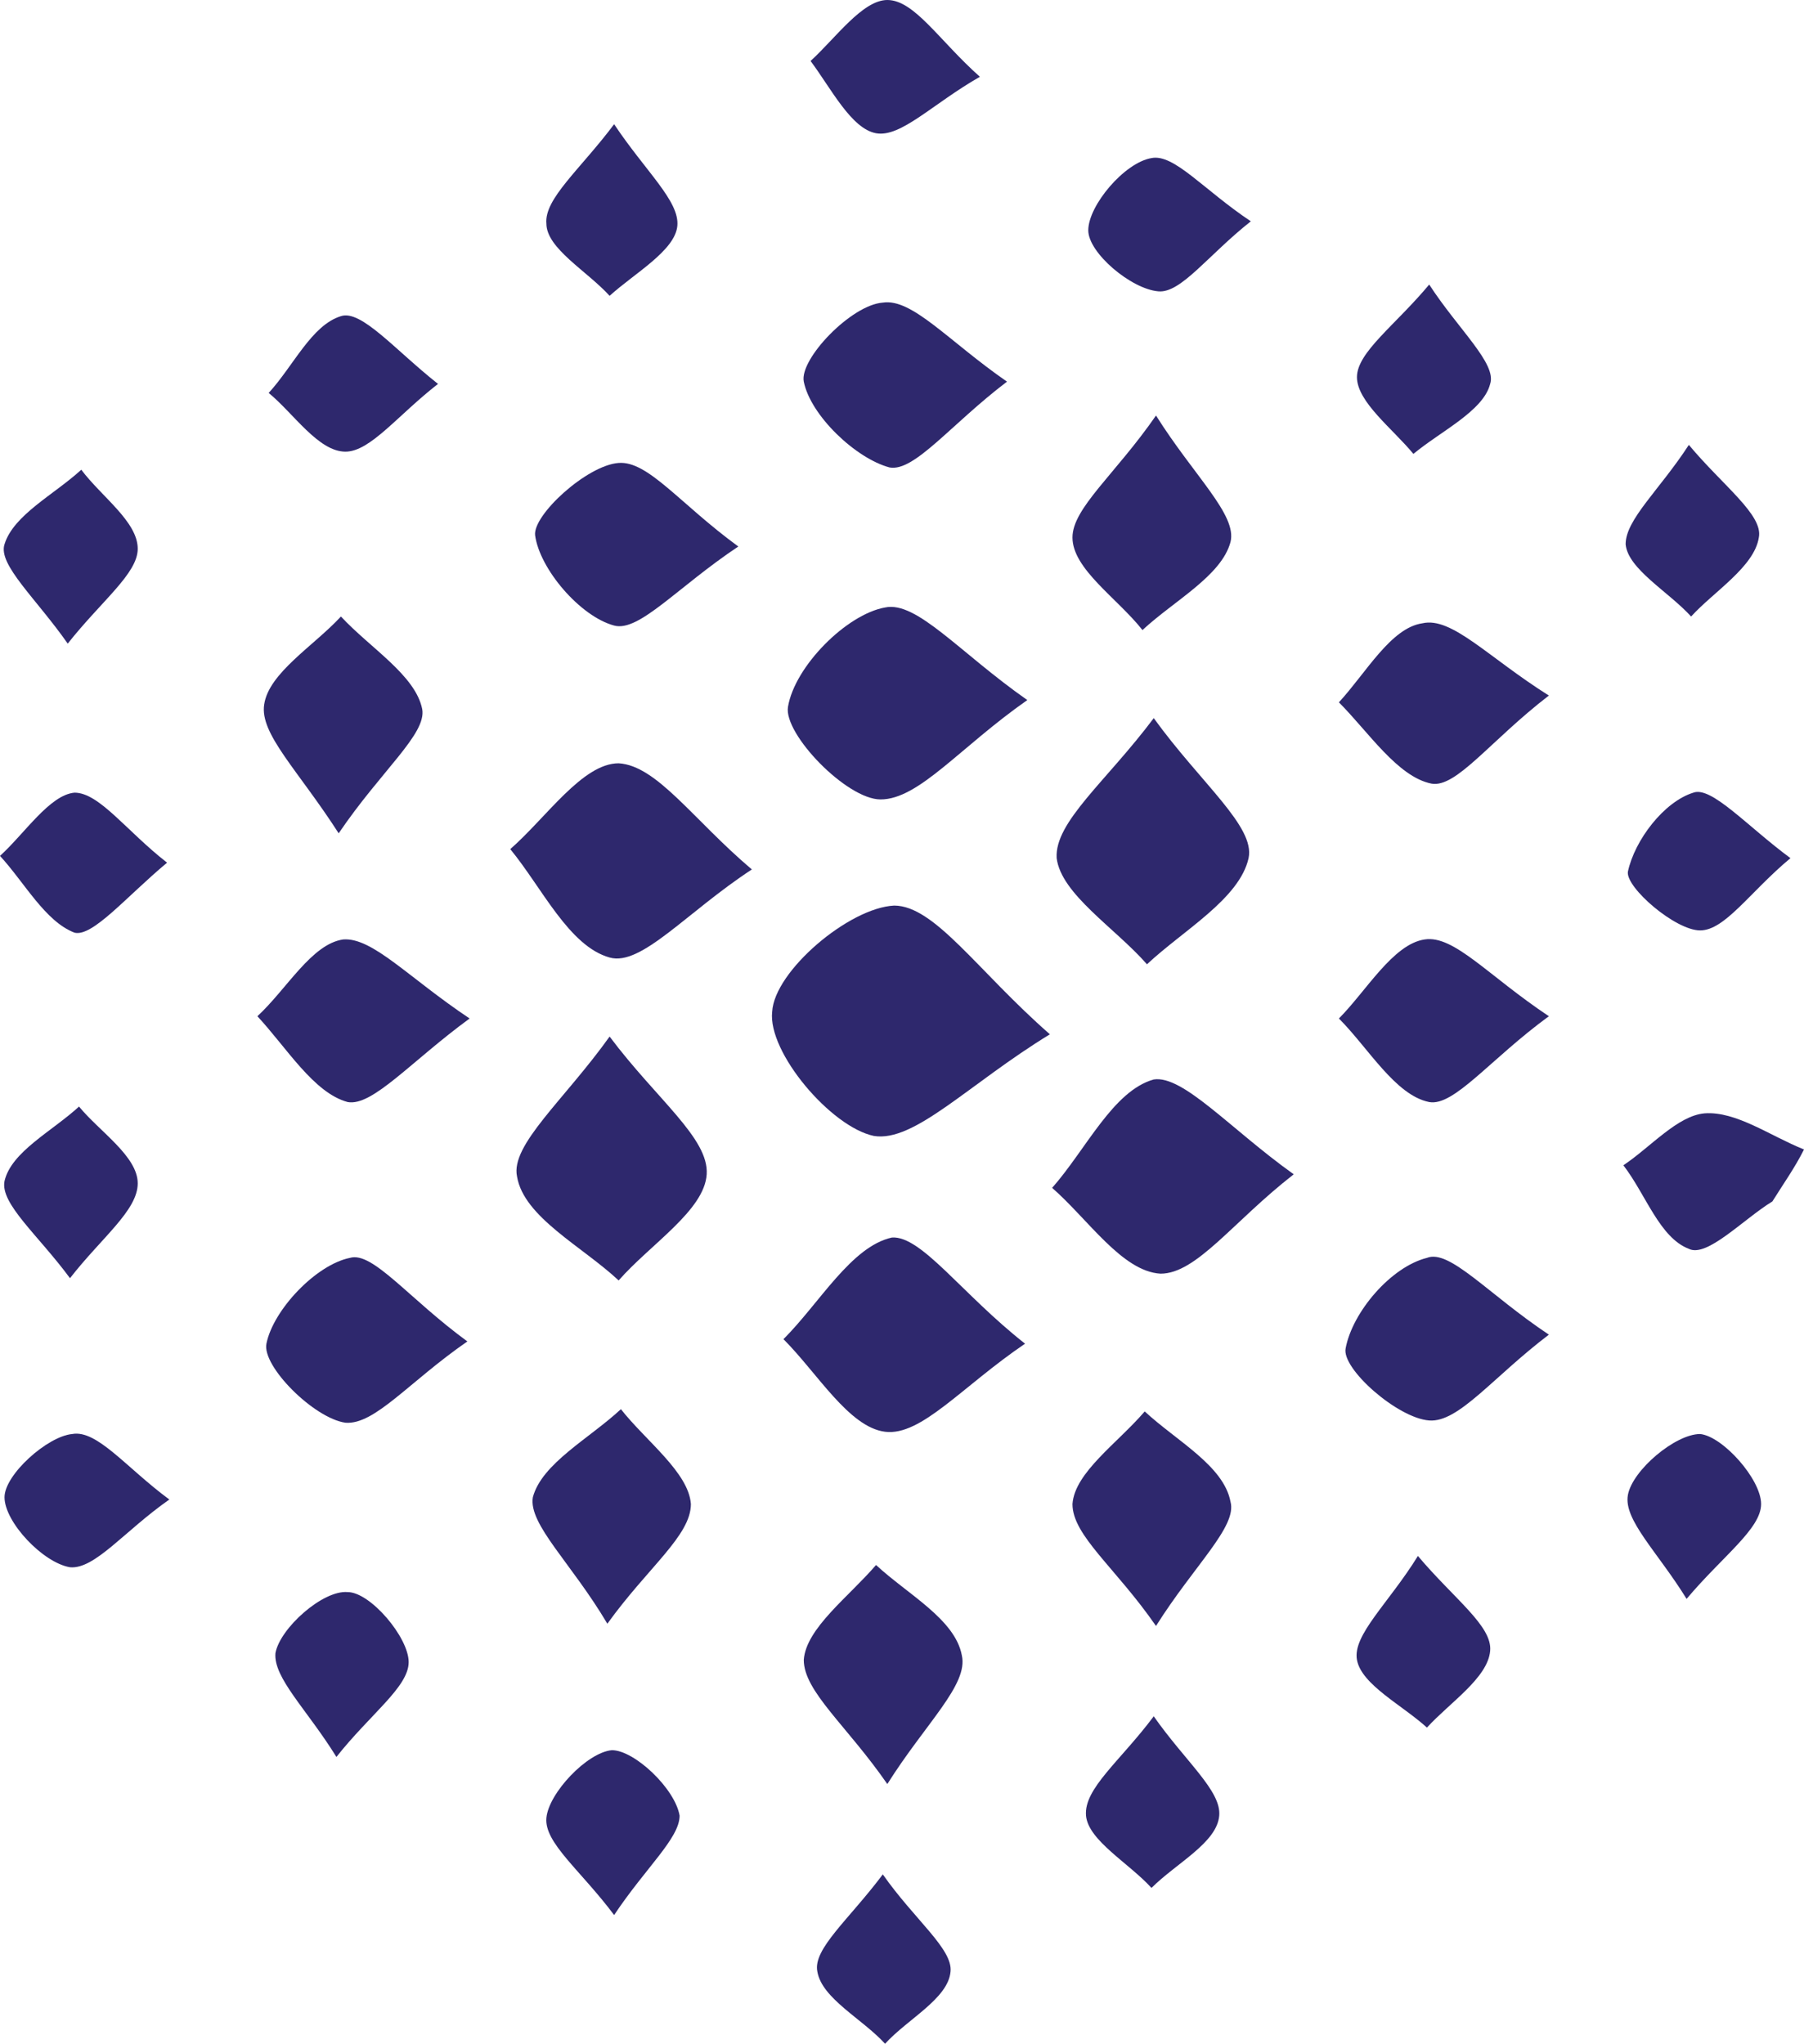 <?xml version="1.0" encoding="utf-8"?>
<!-- Generator: Adobe Illustrator 28.2.0, SVG Export Plug-In . SVG Version: 6.00 Build 0)  -->
<svg version="1.1" id="Layer_2_00000081638724587682142690000015515184222920310663_"
	 xmlns="http://www.w3.org/2000/svg" xmlns:xlink="http://www.w3.org/1999/xlink" x="0px" y="0px" viewBox="0 0 79.9 90.5"
	 style="enable-background:new 0 0 79.9 90.5;" xml:space="preserve">
<style type="text/css">
	.st0{fill:#2E286D;}
</style>
<g id="Layer_2-2">
	<path class="st0" d="M46.5,45.8c-3.6,2.2-6,4.8-7.8,4.5c-1.9-0.4-4.7-3.7-4.5-5.5c0.1-1.8,3.4-4.6,5.4-4.7
		C41.4,40.1,43.3,43,46.5,45.8L46.5,45.8z"/>
	<path class="st0" d="M33.3,38.5c-2.9,1.9-4.9,4.3-6.3,3.9c-1.8-0.5-3-3.1-4.4-4.8c1.6-1.4,3.2-3.8,4.8-3.8
		C29.1,33.9,30.7,36.3,33.3,38.5z"/>
	<path class="st0" d="M51.1,31.8c2.1,2.9,4.5,4.8,4.2,6.2c-0.4,1.8-2.9,3.2-4.5,4.7c-1.4-1.6-3.8-3.1-4-4.7
		C46.7,36.4,49,34.6,51.1,31.8L51.1,31.8z"/>
	<path class="st0" d="M45.5,31c-3,2.1-4.8,4.4-6.5,4.4c-1.5,0-4.3-2.9-4.1-4.1c0.3-1.8,2.6-4.1,4.3-4.4C40.6,26.6,42.5,28.9,45.5,31
		z"/>
	<path class="st0" d="M27,45.9c2.1,2.8,4.4,4.5,4.3,6.1s-2.5,3.1-3.9,4.7c-1.6-1.5-4.2-2.8-4.5-4.6C22.6,50.7,25,48.7,27,45.9
		L27,45.9z"/>
	<path class="st0" d="M57.3,52c-2.7,2.1-4.3,4.4-5.9,4.4c-1.7-0.1-3.2-2.4-4.8-3.8c1.5-1.7,2.7-4.3,4.5-4.8
		C52.4,47.6,54.5,50,57.3,52L57.3,52z"/>
	<path class="st0" d="M45.4,59.5c-2.8,1.9-4.6,4.1-6.2,3.9c-1.6-0.2-3-2.6-4.5-4.1c1.6-1.6,3-4.1,4.8-4.5
		C40.8,54.7,42.6,57.3,45.4,59.5L45.4,59.5z"/>
	<path class="st0" d="M44.6,16.9c-2.5,1.9-4.1,4-5.2,3.8c-1.5-0.4-3.5-2.3-3.8-3.8c-0.2-1,2.1-3.4,3.5-3.5
		C40.4,13.2,42,15.1,44.6,16.9L44.6,16.9z"/>
	<path class="st0" d="M20.7,59.4c-2.6,1.8-4.1,3.7-5.4,3.6c-1.4-0.2-3.7-2.5-3.5-3.5c0.3-1.5,2.2-3.5,3.7-3.8
		C16.5,55.4,18.1,57.5,20.7,59.4L20.7,59.4z"/>
	<path class="st0" d="M68.6,59.1c-2.5,1.9-4,3.9-5.3,3.8c-1.4-0.1-3.9-2.3-3.7-3.2c0.3-1.6,2-3.6,3.6-4
		C64.2,55.3,65.9,57.3,68.6,59.1L68.6,59.1z"/>
	<path class="st0" d="M26.9,71.9c-1.6-2.7-3.5-4.4-3.3-5.6c0.4-1.5,2.5-2.6,3.9-3.9c1.1,1.4,3,2.8,3.1,4.2
		C30.6,68,28.7,69.4,26.9,71.9z"/>
	<path class="st0" d="M51.2,72c-1.8-2.6-3.7-4-3.7-5.4c0.1-1.4,2-2.7,3.2-4.1c1.4,1.3,3.5,2.4,3.8,4C54.8,67.6,52.9,69.3,51.2,72
		L51.2,72z"/>
	<path class="st0" d="M39.3,79c-1.8-2.6-3.7-4.1-3.7-5.5c0.1-1.4,2-2.8,3.2-4.2c1.4,1.3,3.5,2.4,3.8,4C42.9,74.6,41,76.3,39.3,79
		L39.3,79z"/>
	<path class="st0" d="M68.6,45c-2.6,1.9-4.2,4-5.3,3.8c-1.5-0.3-2.7-2.4-4-3.7c1.2-1.2,2.4-3.3,3.8-3.5C64.4,41.4,65.9,43.2,68.6,45
		z"/>
	<path class="st0" d="M20.8,45.1c-2.6,1.9-4.3,3.9-5.4,3.7c-1.5-0.4-2.7-2.4-4-3.8c1.3-1.2,2.4-3.2,3.8-3.4
		C16.5,41.5,18.1,43.3,20.8,45.1L20.8,45.1z"/>
	<path class="st0" d="M32.7,24.2C30,26,28.3,28,27.2,27.7c-1.5-0.4-3.3-2.5-3.5-4c-0.1-0.9,2.3-3.1,3.7-3.2
		C28.7,20.4,30.1,22.3,32.7,24.2z"/>
	<path class="st0" d="M51.2,18.4c1.7,2.7,3.6,4.4,3.3,5.6c-0.4,1.5-2.5,2.6-3.9,3.9c-1.1-1.4-3.1-2.7-3.1-4.1
		C47.5,22.5,49.4,21,51.2,18.4z"/>
	<path class="st0" d="M15,36.9c-1.8-2.8-3.5-4.4-3.3-5.7c0.2-1.4,2.2-2.6,3.4-3.9c1.3,1.4,3.3,2.6,3.6,4.1
		C18.9,32.5,16.9,34.1,15,36.9L15,36.9z"/>
	<path class="st0" d="M68.6,30.8c-2.6,2-4.1,4.1-5.2,3.9c-1.5-0.3-2.8-2.3-4.1-3.6c1.2-1.3,2.3-3.3,3.7-3.5
		C64.3,27.3,65.9,29.1,68.6,30.8z"/>
	<path class="st0" d="M79.3,38c-1.8,1.5-2.9,3.2-4,3.2s-3.3-1.9-3.2-2.6c0.3-1.4,1.6-3.1,2.9-3.5C75.8,34.8,77.4,36.6,79.3,38
		L79.3,38z"/>
	<path class="st0" d="M7.4,38.2c-1.8,1.5-3.3,3.3-4.1,3.1C2,40.8,1.1,39.1,0,37.9c1.1-1,2.2-2.7,3.3-2.8C4.4,35.1,5.6,36.8,7.4,38.2
		L7.4,38.2z"/>
	<path class="st0" d="M3,28.5c-1.4-2-3.1-3.5-2.8-4.4c0.4-1.3,2.2-2.2,3.4-3.3c0.9,1.2,2.5,2.3,2.5,3.5C6.1,25.4,4.5,26.6,3,28.5
		L3,28.5z"/>
	<path class="st0" d="M74.8,19.7c1.5,1.8,3.3,3.1,3.1,4.1c-0.2,1.3-2,2.4-3,3.5c-1-1.1-2.8-2.1-2.9-3.2C72,23,73.5,21.7,74.8,19.7z"
		/>
	<path class="st0" d="M3.1,56.6c-1.4-1.9-3.1-3.3-2.9-4.3C0.5,51,2.3,50.1,3.5,49c0.9,1.1,2.6,2.2,2.6,3.4
		C6.1,53.6,4.5,54.8,3.1,56.6L3.1,56.6z"/>
	<path class="st0" d="M78.5,53.2c-1.3,0.8-2.9,2.5-3.7,2.1c-1.3-0.5-1.9-2.4-2.9-3.7c1.2-0.8,2.4-2.2,3.6-2.3c1.4-0.1,2.9,1,4.4,1.6
		C79.5,51.7,79,52.4,78.5,53.2z"/>
	<path class="st0" d="M19.4,17c-1.8,1.4-3,3-4.1,3c-1.2,0-2.3-1.7-3.4-2.6c1.1-1.2,1.9-3,3.2-3.4C16,13.7,17.5,15.5,19.4,17z"/>
	<path class="st0" d="M63.3,12.6c1.3,2,3,3.5,2.7,4.4c-0.3,1.2-2.2,2.1-3.4,3.1c-0.9-1.1-2.5-2.3-2.5-3.4S61.8,14.4,63.3,12.6
		L63.3,12.6z"/>
	<path class="st0" d="M55.4,9.8c-1.9,1.5-3.1,3.2-4.1,3.1c-1.2-0.1-3.1-1.7-3.1-2.7c0-1.1,1.6-3,2.8-3.2C52,6.8,53.3,8.4,55.4,9.8
		L55.4,9.8z"/>
	<path class="st0" d="M43.4,3.4c-2.1,1.2-3.5,2.7-4.6,2.5c-1.1-0.2-2-2-2.9-3.2C37,1.7,38.2,0,39.3,0C40.5,0,41.6,1.8,43.4,3.4z"/>
	<path class="st0" d="M7.5,66.4c-2,1.4-3.3,3.1-4.4,3c-1.2-0.2-2.9-2-2.9-3.1c0-1,1.9-2.7,3-2.8C4.3,63.3,5.6,65,7.5,66.4z"/>
	<path class="st0" d="M74.7,70.8c-1.3-2.1-2.8-3.5-2.6-4.6c0.2-1.1,2.1-2.7,3.2-2.7c1,0.1,2.7,2,2.7,3.1
		C78,67.7,76.3,68.9,74.7,70.8L74.7,70.8z"/>
	<path class="st0" d="M27.2,5.5c1.4,2.1,2.9,3.4,2.8,4.5s-1.9,2.1-3,3.1c-1-1.1-2.8-2.1-2.8-3.2C24.1,8.8,25.7,7.5,27.2,5.5
		L27.2,5.5z"/>
	<path class="st0" d="M14.9,77.8c-1.3-2.1-2.8-3.5-2.7-4.6c0.2-1.1,2.1-2.8,3.2-2.7c1,0,2.7,2,2.7,3.1
		C18.1,74.7,16.4,75.9,14.9,77.8L14.9,77.8z"/>
	<path class="st0" d="M62.8,68.9c1.6,1.9,3.3,3.1,3.2,4.2c-0.1,1.2-1.8,2.3-2.8,3.4c-1.1-1-2.9-1.9-3.1-3
		C59.9,72.4,61.5,71,62.8,68.9z"/>
	<path class="st0" d="M27.2,84.8c-1.5-2-3.1-3.2-3-4.3c0.1-1.1,1.8-2.9,2.9-3c1,0,2.8,1.7,3,2.9C30.1,81.4,28.6,82.7,27.2,84.8z"/>
	<path class="st0" d="M51.1,76c1.4,2,3,3.3,2.9,4.4c-0.1,1.2-1.9,2.1-3,3.2c-1-1.1-2.8-2.1-2.9-3.2C48,79.2,49.6,78,51.1,76L51.1,76
		z"/>
	<path class="st0" d="M39.1,83c1.4,2,3.1,3.3,3,4.3c-0.1,1.2-1.9,2.1-2.9,3.2c-1-1.1-2.8-2-3-3.2C36,86.3,37.6,85,39.1,83L39.1,83z"
		/>
</g>
</svg>

